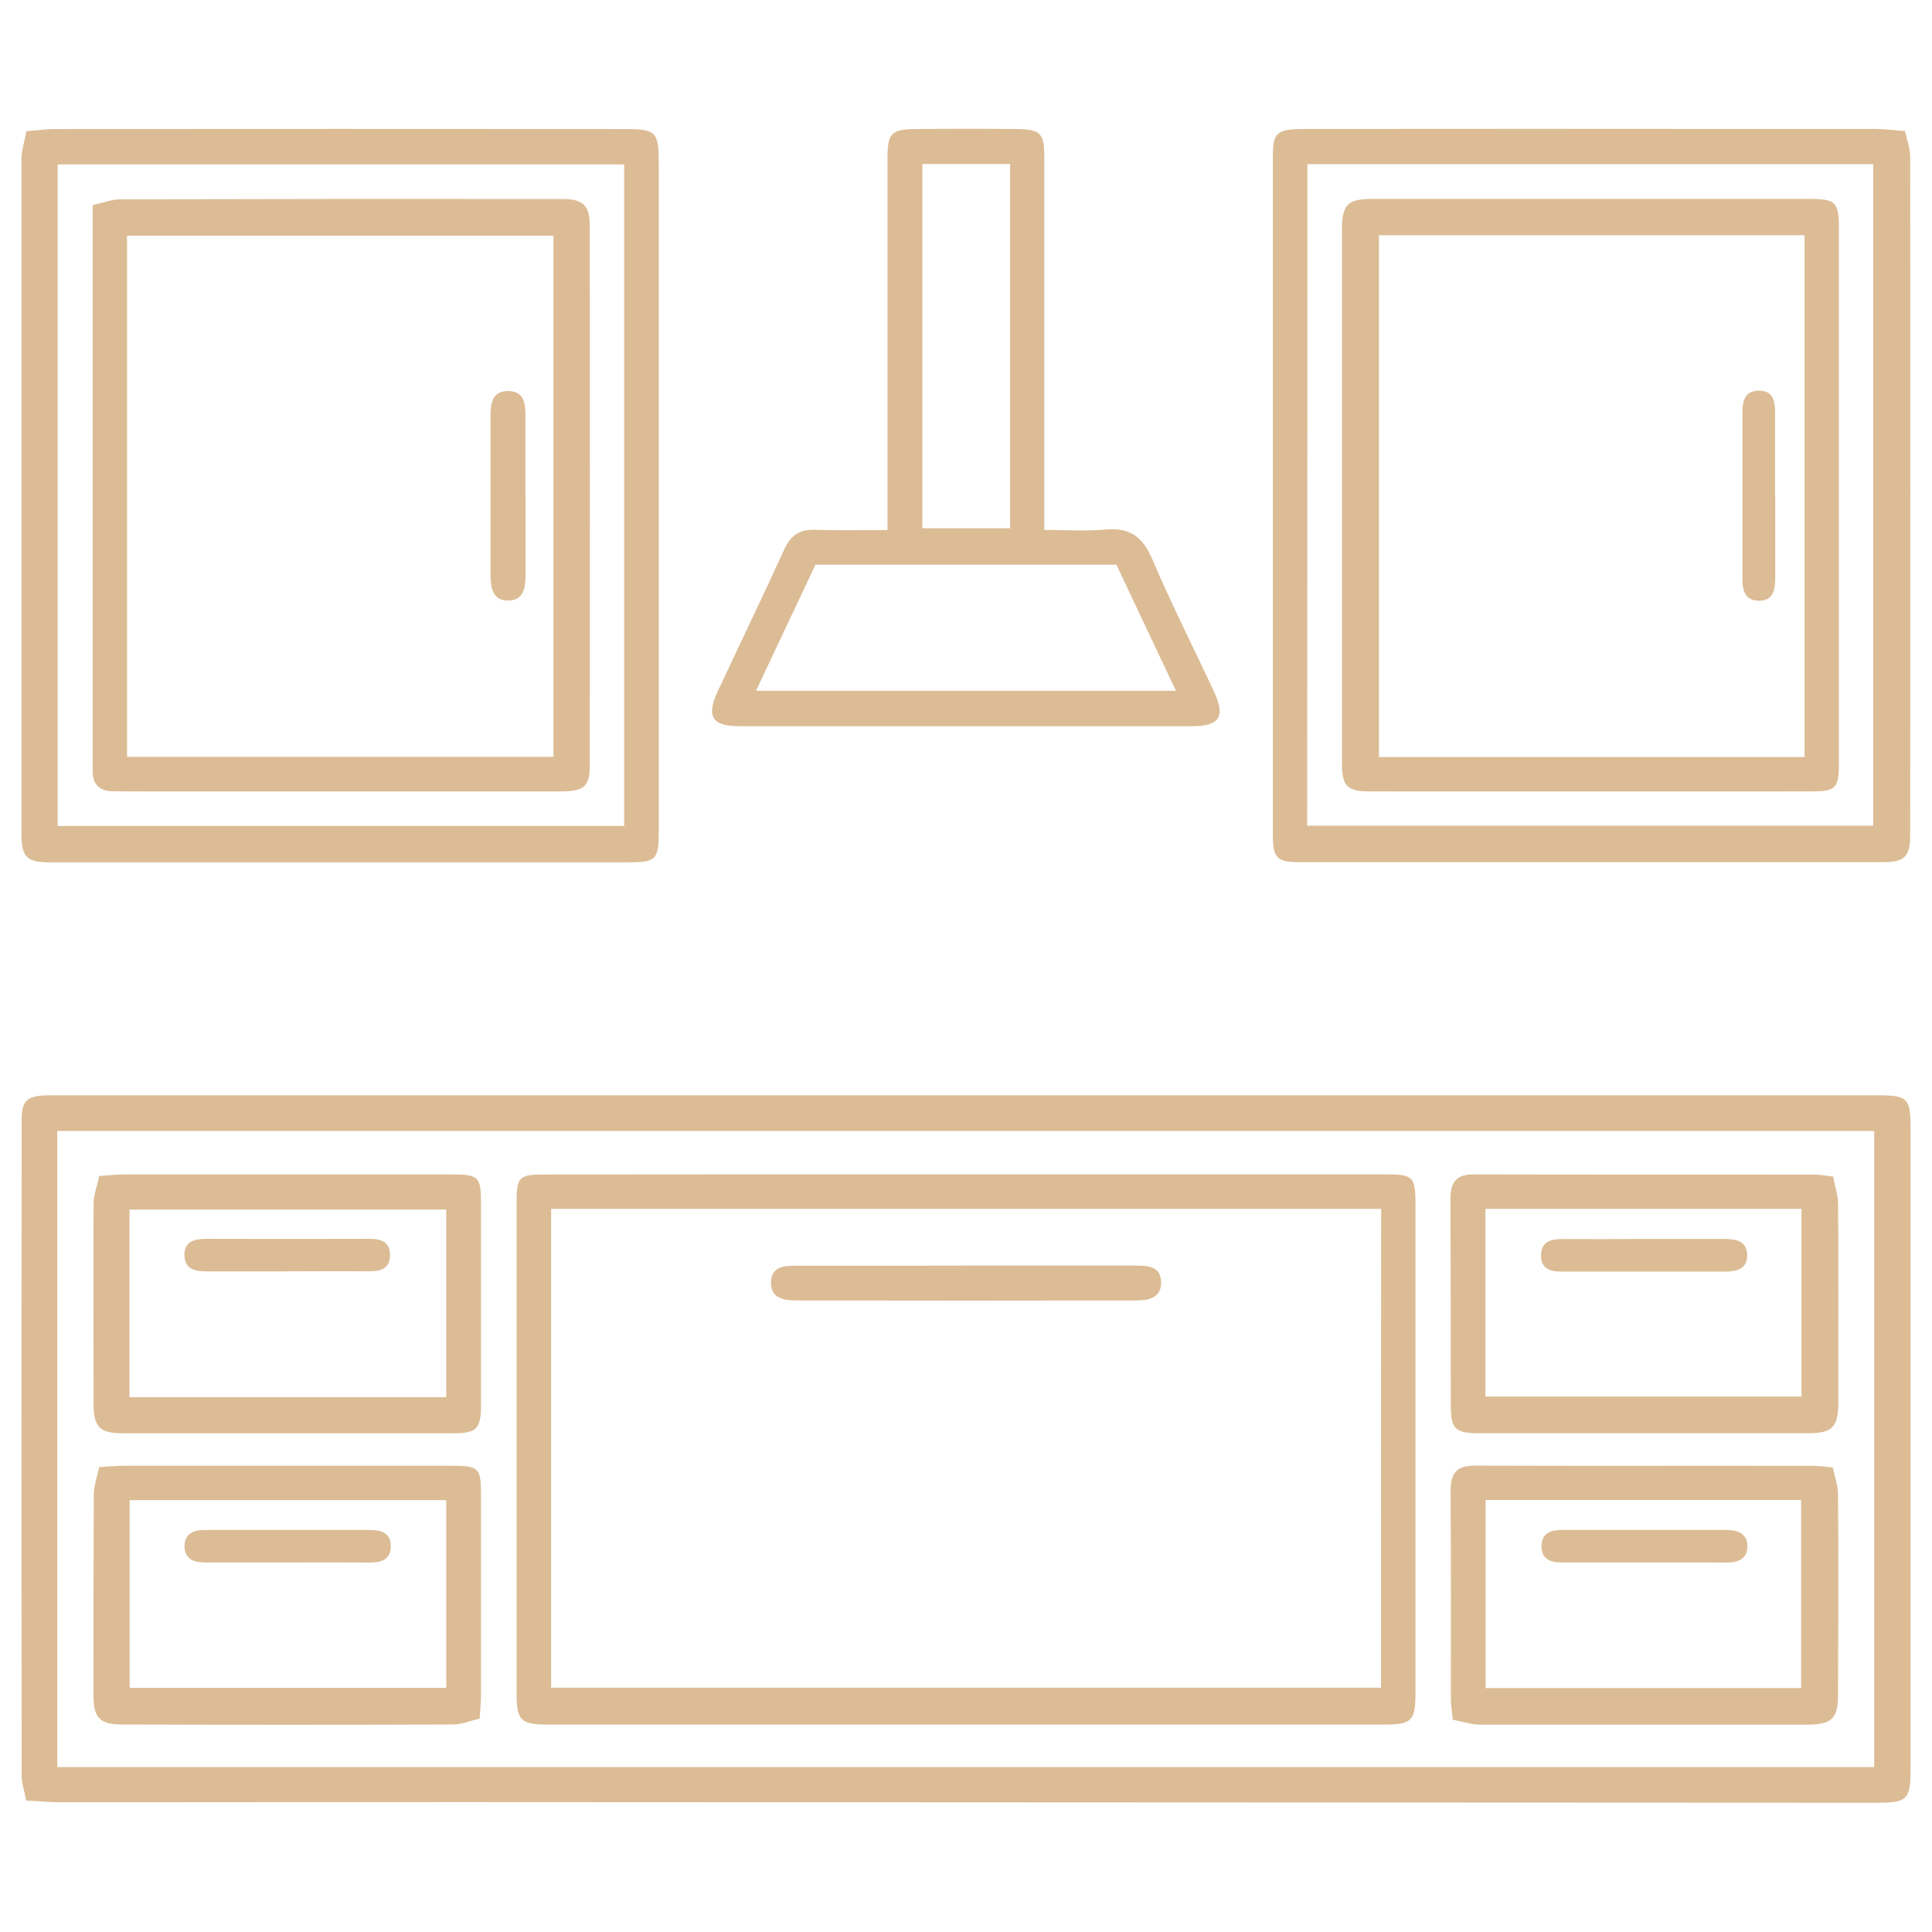 <svg width="90" height="90" viewBox="0 0 90 90" fill="none" xmlns="http://www.w3.org/2000/svg">
<path d="M1.219 83.875C1.135 83.426 1.008 83.068 1.008 82.71C0.997 72.552 0.997 62.393 1.008 52.232C1.008 51.224 1.246 51.023 2.377 51.023H87.382C88.892 51.023 89 51.127 89 52.609V82.393C89 83.822 88.862 83.979 87.451 83.979L21.738 83.948C15.454 83.948 9.168 83.951 2.881 83.958C2.386 83.958 1.891 83.91 1.219 83.875ZM2.668 82.316H87.308V52.687H2.668V82.316Z" fill="#DCBC95"/>
<path d="M88.74 6.103C88.828 6.514 88.982 6.893 88.983 7.274C88.995 17.816 88.995 28.358 88.983 38.901C88.983 39.9 88.726 40.162 87.739 40.162C78.664 40.162 69.591 40.162 60.518 40.162C59.489 40.162 59.295 39.963 59.295 38.908C59.295 28.365 59.295 17.823 59.295 7.281C59.295 6.169 59.471 6.01 60.782 6.008C67.86 6.001 74.937 6.001 82.013 6.008C83.804 6.008 85.596 6.008 87.387 6.008C87.799 6.013 88.206 6.065 88.74 6.103ZM60.895 38.465H87.262V7.647H60.904L60.895 38.465Z" fill="#DCBC95"/>
<path d="M1.231 6.11C1.77 6.069 2.175 6.011 2.579 6.011C11.391 6.004 20.203 6.004 29.014 6.011C30.6 6.011 30.688 6.103 30.688 7.71C30.688 18.016 30.688 28.323 30.688 38.63C30.688 40.083 30.599 40.171 29.139 40.171H2.352C1.247 40.171 1.002 39.934 1 38.837C1 28.352 1 17.868 1 7.386C1.009 6.968 1.15 6.559 1.231 6.11ZM29.076 38.477V7.659H2.687V38.477H29.076Z" fill="#DCBC95"/>
<path d="M41.343 24.691V23.341C41.343 18.026 41.343 12.714 41.343 7.404C41.343 6.191 41.498 6.022 42.7 6.011C44.255 5.996 45.811 5.996 47.366 6.011C48.473 6.026 48.646 6.211 48.646 7.303C48.646 12.674 48.646 18.045 48.646 23.416V24.685C49.65 24.685 50.575 24.752 51.488 24.668C52.625 24.565 53.237 25.001 53.684 26.062C54.565 28.139 55.591 30.152 56.544 32.198C57.1 33.388 56.819 33.83 55.519 33.83C48.505 33.83 41.49 33.83 34.475 33.83C33.167 33.83 32.889 33.389 33.433 32.209C34.462 30.002 35.525 27.813 36.531 25.598C36.829 24.946 37.236 24.659 37.953 24.68C39.036 24.715 40.114 24.691 41.343 24.691ZM52.005 26.303H37.989C37.078 28.242 36.175 30.15 35.217 32.179H54.779C53.8 30.111 52.905 28.212 52.005 26.303ZM47.054 24.606V7.638H42.967V24.606H47.054Z" fill="#DCBC95"/>
<path d="M44.953 54.705H64.331C65.894 54.705 65.939 54.747 65.939 56.268C65.939 63.788 65.939 71.303 65.939 78.816C65.939 80.178 65.783 80.337 64.426 80.337H25.497C24.264 80.337 24.066 80.132 24.064 78.907C24.064 71.27 24.064 63.637 24.064 56.007C24.064 54.821 24.175 54.712 25.398 54.712C31.917 54.705 38.435 54.703 44.953 54.705ZM64.339 56.314H25.674V78.62H64.332L64.339 56.314Z" fill="#DCBC95"/>
<path d="M4.622 54.783C5.097 54.751 5.441 54.709 5.786 54.709C10.868 54.709 15.948 54.709 21.027 54.709C22.301 54.709 22.405 54.811 22.407 56.054C22.407 59.194 22.407 62.336 22.407 65.479C22.407 66.559 22.197 66.767 21.122 66.767C15.983 66.767 10.844 66.767 5.705 66.767C4.648 66.767 4.361 66.474 4.359 65.394C4.359 62.28 4.347 59.168 4.359 56.054C4.37 55.643 4.528 55.232 4.622 54.783ZM6.031 65.086H20.786V56.346H6.031V65.086Z" fill="#DCBC95"/>
<path d="M4.618 68.342C5.099 68.316 5.444 68.28 5.792 68.28C10.871 68.28 15.95 68.28 21.029 68.28C22.306 68.28 22.405 68.374 22.407 69.62C22.407 72.732 22.407 75.845 22.407 78.96C22.407 79.279 22.372 79.596 22.343 80.058C21.922 80.157 21.519 80.331 21.11 80.333C15.972 80.352 10.834 80.352 5.696 80.333C4.639 80.333 4.355 80.026 4.354 78.948C4.354 75.835 4.354 72.723 4.369 69.607C4.376 69.2 4.528 68.79 4.618 68.342ZM6.04 78.629H20.787V69.884H6.04V78.629Z" fill="#DCBC95"/>
<path d="M85.394 54.809C85.481 55.269 85.624 55.69 85.625 56.097C85.645 59.18 85.639 62.266 85.634 65.344C85.634 66.483 85.354 66.765 84.245 66.765C79.138 66.765 74.027 66.765 68.913 66.765C67.773 66.765 67.586 66.573 67.582 65.431C67.582 62.23 67.582 59.03 67.568 55.831C67.568 55.061 67.852 54.705 68.654 54.707C73.941 54.723 79.228 54.707 84.504 54.719C84.742 54.712 84.973 54.762 85.394 54.809ZM69.197 56.314V65.057H83.921V56.314H69.197Z" fill="#DCBC95"/>
<path d="M85.379 68.362C85.467 68.79 85.622 69.201 85.624 69.611C85.642 72.722 85.635 75.834 85.624 78.952C85.624 80.053 85.321 80.339 84.19 80.34C79.113 80.34 74.035 80.34 68.956 80.34C68.542 80.34 68.129 80.196 67.676 80.111C67.638 79.701 67.587 79.417 67.587 79.132C67.587 75.903 67.597 72.674 67.574 69.439C67.574 68.624 67.856 68.272 68.704 68.275C73.957 68.295 79.213 68.275 84.466 68.286C84.727 68.281 84.984 68.325 85.379 68.362ZM83.901 78.638V69.874H69.206V78.638H83.901Z" fill="#DCBC95"/>
<path d="M85.664 23.099C85.664 27.238 85.664 31.378 85.664 35.519C85.664 36.722 85.539 36.867 84.372 36.867C77.533 36.874 70.693 36.874 63.851 36.867C62.736 36.867 62.515 36.636 62.514 35.513C62.514 27.234 62.514 18.955 62.514 10.677C62.514 9.536 62.783 9.267 63.906 9.267C70.72 9.267 77.531 9.267 84.338 9.267C85.5 9.267 85.662 9.431 85.664 10.59C85.667 14.755 85.667 18.925 85.664 23.099ZM64.236 10.958V35.266H84.064V10.958H64.236Z" fill="#DCBC95"/>
<path d="M4.314 9.557C4.794 9.451 5.196 9.286 5.601 9.286C12.471 9.268 19.34 9.263 26.208 9.271C27.163 9.271 27.473 9.569 27.475 10.537C27.482 18.902 27.482 27.268 27.475 35.634C27.475 36.637 27.211 36.868 26.106 36.868C19.736 36.868 13.365 36.868 6.995 36.868C6.408 36.868 5.821 36.868 5.233 36.859C4.644 36.85 4.316 36.547 4.318 35.929C4.318 35.224 4.318 34.519 4.318 33.814V9.557H4.314ZM5.918 35.257H25.782V10.977H5.918V35.257Z" fill="#DCBC95"/>
<path d="M45 58.957C47.64 58.957 50.279 58.957 52.918 58.957C53.477 58.957 54.058 58.987 54.088 59.699C54.12 60.464 53.501 60.58 52.923 60.58C47.643 60.591 42.365 60.591 37.087 60.58C36.509 60.58 35.887 60.473 35.915 59.71C35.941 59.005 36.521 58.961 37.082 58.962C39.716 58.965 42.355 58.963 45 58.957Z" fill="#DCBC95"/>
<path d="M13.37 59.228C12.136 59.228 10.903 59.228 9.669 59.228C9.128 59.228 8.612 59.154 8.592 58.49C8.573 57.825 9.07 57.707 9.629 57.709C12.15 57.716 14.671 57.716 17.193 57.709C17.721 57.709 18.16 57.824 18.169 58.446C18.18 59.128 17.698 59.226 17.143 59.223C15.883 59.212 14.623 59.223 13.363 59.223L13.37 59.228Z" fill="#DCBC95"/>
<path d="M13.361 72.787C12.103 72.787 10.845 72.787 9.587 72.787C9.058 72.787 8.612 72.65 8.596 72.052C8.58 71.455 9.001 71.27 9.539 71.272C12.116 71.272 14.691 71.272 17.265 71.272C17.806 71.272 18.218 71.448 18.204 72.052C18.19 72.657 17.755 72.794 17.225 72.789C15.936 72.78 14.648 72.787 13.361 72.787Z" fill="#DCBC95"/>
<path d="M76.631 57.714C77.864 57.714 79.087 57.714 80.317 57.714C80.862 57.714 81.375 57.804 81.391 58.456C81.407 59.108 80.911 59.236 80.358 59.235C77.813 59.235 75.268 59.235 72.722 59.235C72.179 59.235 71.768 59.071 71.788 58.459C71.807 57.848 72.237 57.714 72.768 57.719C74.056 57.724 75.342 57.724 76.631 57.714Z" fill="#DCBC95"/>
<path d="M76.546 72.787C75.284 72.787 74.022 72.787 72.76 72.787C72.232 72.787 71.802 72.635 71.809 72.022C71.816 71.409 72.253 71.272 72.78 71.272C75.334 71.272 77.887 71.272 80.439 71.272C80.968 71.272 81.406 71.448 81.399 72.042C81.392 72.635 80.952 72.792 80.419 72.789C79.122 72.782 77.832 72.789 76.546 72.787Z" fill="#DCBC95"/>
<path d="M82.698 23.043C82.698 24.335 82.698 25.624 82.698 26.908C82.698 27.437 82.626 27.976 81.956 27.985C81.235 27.985 81.166 27.444 81.168 26.871C81.168 24.353 81.168 21.835 81.168 19.316C81.168 18.745 81.221 18.197 81.949 18.2C82.629 18.2 82.691 18.729 82.689 19.258C82.689 20.518 82.689 21.776 82.689 23.036L82.698 23.043Z" fill="#DCBC95"/>
<path d="M24.483 23.134C24.483 24.336 24.483 25.538 24.483 26.742C24.483 27.328 24.427 27.958 23.69 27.975C22.954 27.993 22.852 27.388 22.852 26.786C22.852 24.318 22.852 21.855 22.852 19.396C22.852 18.804 22.919 18.2 23.689 18.217C24.459 18.235 24.478 18.857 24.476 19.439C24.476 20.671 24.476 21.905 24.476 23.139L24.483 23.134Z" fill="#DCBC95"/>
</svg>

